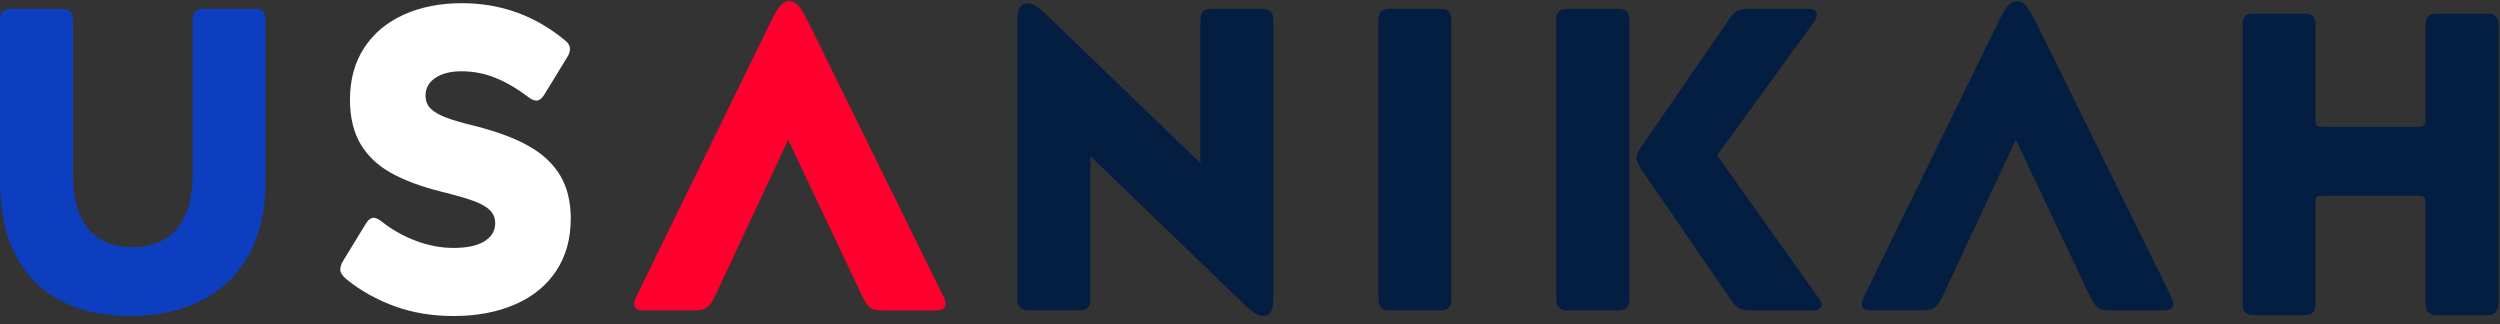 <svg width="216" height="28" viewBox="0 0 216 28" fill="none" xmlns="http://www.w3.org/2000/svg">
<rect x="0" y="0" width="216" height="28" fill="#333333" stroke="none"/>
<path d="M214.89 27.227H210.503C210.189 27.227 209.954 27.147 209.797 26.986C209.64 26.825 209.562 26.582 209.562 26.261V17.476C209.562 17.277 209.519 17.135 209.435 17.047C209.351 16.961 209.2 16.917 208.982 16.917H200.604C200.386 16.917 200.242 16.961 200.17 17.047C200.097 17.135 200.061 17.277 200.061 17.476V26.261C200.061 26.609 199.982 26.856 199.825 27.005C199.668 27.155 199.419 27.229 199.083 27.229H194.694C194.38 27.229 194.145 27.149 193.988 26.988C193.831 26.827 193.752 26.584 193.752 26.263V2.141C193.752 1.795 193.831 1.546 193.988 1.397C194.145 1.247 194.38 1.173 194.694 1.173H199.083C199.421 1.173 199.668 1.247 199.825 1.397C199.982 1.546 200.061 1.795 200.061 2.141V10.406C200.061 10.605 200.097 10.746 200.17 10.834C200.242 10.922 200.388 10.964 200.604 10.964H208.982C209.2 10.964 209.349 10.922 209.435 10.834C209.519 10.748 209.562 10.605 209.562 10.406V2.141C209.562 1.795 209.64 1.546 209.797 1.397C209.954 1.247 210.189 1.173 210.503 1.173H214.89C215.543 1.173 215.87 1.496 215.87 2.141V26.263C215.87 26.904 215.543 27.227 214.89 27.227Z" fill="#041E42"/>
<path d="M21.486 22.037C20.506 23.787 19.134 25.103 17.371 25.984C15.606 26.864 13.564 27.306 11.243 27.306C8.994 27.306 7.03 26.883 5.35 26.041C3.669 25.197 2.358 23.907 1.414 22.169C0.471 20.433 0 18.261 0 15.654V1.732C0 1.385 0.078 1.137 0.235 0.987C0.392 0.838 0.628 0.763 0.942 0.763H5.33C5.669 0.763 5.916 0.838 6.073 0.987C6.23 1.137 6.308 1.385 6.308 1.732V15.133C6.308 17.143 6.743 18.682 7.614 19.75C8.485 20.818 9.765 21.35 11.457 21.35C13.126 21.35 14.406 20.816 15.3 19.75C16.194 18.684 16.642 17.145 16.642 15.133V1.732C16.642 1.385 16.72 1.137 16.877 0.987C17.034 0.838 17.27 0.763 17.584 0.763H21.972C22.311 0.763 22.558 0.838 22.715 0.987C22.872 1.137 22.95 1.385 22.95 1.732V15.579C22.954 18.134 22.464 20.288 21.486 22.037Z" fill="#0D3EBF"/>
<path d="M48.81 3.479C49.101 3.703 49.244 3.952 49.244 4.224C49.244 4.472 49.16 4.721 48.99 4.968L47.032 8.17C46.814 8.519 46.584 8.691 46.343 8.691C46.15 8.691 45.92 8.591 45.654 8.392C44.71 7.673 43.769 7.121 42.825 6.737C41.881 6.352 40.903 6.159 39.887 6.159C38.92 6.159 38.159 6.352 37.602 6.737C37.045 7.121 36.767 7.625 36.767 8.245C36.767 8.718 36.913 9.095 37.202 9.38C37.493 9.665 37.927 9.92 38.507 10.143C39.087 10.367 39.933 10.616 41.045 10.888C42.93 11.361 44.477 11.937 45.686 12.62C46.894 13.303 47.801 14.153 48.406 15.17C49.011 16.188 49.313 17.428 49.313 18.892C49.313 20.63 48.896 22.131 48.062 23.396C47.227 24.661 46.042 25.629 44.507 26.299C42.972 26.969 41.202 27.304 39.194 27.304C37.357 27.304 35.665 27.025 34.116 26.466C32.57 25.907 31.178 25.132 29.946 24.138C29.584 23.84 29.402 23.557 29.402 23.283C29.402 23.036 29.498 22.762 29.693 22.464L31.578 19.375C31.797 19.001 32.038 18.816 32.304 18.816C32.472 18.816 32.702 18.927 32.993 19.151C33.864 19.845 34.842 20.397 35.931 20.806C37.02 21.216 38.107 21.421 39.194 21.421C40.354 21.421 41.244 21.229 41.86 20.843C42.477 20.458 42.785 19.943 42.785 19.298C42.785 18.852 42.639 18.479 42.35 18.182C42.059 17.884 41.6 17.617 40.972 17.382C40.343 17.147 39.424 16.879 38.216 16.582C36.427 16.136 34.953 15.591 33.791 14.944C32.631 14.299 31.747 13.46 31.144 12.431C30.539 11.401 30.237 10.128 30.237 8.614C30.237 6.878 30.648 5.382 31.469 4.128C32.291 2.874 33.433 1.919 34.897 1.261C36.36 0.604 38.034 0.275 39.92 0.275C43.261 0.277 46.222 1.345 48.81 3.479Z" fill="white"/>
<path d="M61.756 25.629C61.539 26.102 61.308 26.418 61.067 26.579C60.825 26.739 60.473 26.82 60.016 26.82H55.591C55.059 26.82 54.793 26.646 54.793 26.299C54.793 26.075 54.854 25.853 54.975 25.629L66.543 1.99C66.881 1.27 67.17 0.775 67.412 0.501C67.653 0.227 67.919 0.091 68.21 0.091C68.501 0.091 68.759 0.227 68.989 0.501C69.218 0.775 69.515 1.27 69.877 1.99L81.517 25.629C81.638 25.853 81.699 26.064 81.699 26.263C81.699 26.634 81.422 26.822 80.865 26.822H76.223C75.764 26.822 75.419 26.741 75.19 26.581C74.96 26.42 74.736 26.104 74.518 25.631L68.099 12.08L61.756 25.629Z" fill="#FF002E"/>
<path d="M103.949 0.985C104.106 0.836 104.342 0.761 104.655 0.761H109.042C109.695 0.761 110.022 1.085 110.022 1.73V25.851C110.022 26.82 109.731 27.304 109.151 27.304C108.91 27.304 108.65 27.21 108.372 27.024C108.095 26.839 107.725 26.523 107.266 26.075L94.211 13.493V25.851C94.211 26.2 94.132 26.447 93.976 26.596C93.819 26.745 93.57 26.82 93.233 26.82H88.844C88.53 26.82 88.295 26.739 88.138 26.578C87.981 26.418 87.903 26.175 87.903 25.853V1.732C87.903 0.763 88.194 0.279 88.773 0.279C89.015 0.279 89.275 0.373 89.552 0.558C89.83 0.744 90.199 1.062 90.659 1.508L103.714 14.09V1.732C103.712 1.383 103.79 1.134 103.949 0.985Z" fill="#041E42"/>
<path d="M125.163 26.596C125.006 26.745 124.758 26.82 124.421 26.82H120.032C119.718 26.82 119.483 26.74 119.326 26.579C119.169 26.418 119.09 26.175 119.09 25.854V1.732C119.09 1.385 119.169 1.137 119.326 0.987C119.483 0.838 119.718 0.763 120.032 0.763H124.421C124.759 0.763 125.006 0.838 125.163 0.987C125.32 1.137 125.399 1.385 125.399 1.732V25.854C125.399 26.2 125.32 26.449 125.163 26.596Z" fill="#041E42"/>
<path d="M140.538 26.596C140.381 26.745 140.133 26.82 139.796 26.82H135.407C135.093 26.82 134.858 26.74 134.701 26.579C134.544 26.418 134.465 26.175 134.465 25.854V1.732C134.465 1.385 134.544 1.137 134.701 0.987C134.858 0.838 135.093 0.763 135.407 0.763H139.796C140.134 0.763 140.381 0.838 140.538 0.987C140.695 1.137 140.774 1.385 140.774 1.732V25.854C140.774 26.2 140.695 26.449 140.538 26.596ZM150.076 0.949C150.305 0.825 150.65 0.763 151.109 0.763H156.223C156.73 0.763 156.985 0.938 156.985 1.284C156.985 1.433 156.912 1.619 156.767 1.843L148.353 13.421L157.129 25.742C157.297 25.942 157.383 26.141 157.383 26.338C157.383 26.487 157.31 26.604 157.165 26.692C157.019 26.78 156.826 26.822 156.585 26.822H151.327C150.843 26.822 150.487 26.761 150.257 26.636C150.028 26.512 149.779 26.252 149.515 25.855L141.717 14.502C141.499 14.155 141.39 13.868 141.39 13.646C141.39 13.399 141.511 13.101 141.752 12.752L149.331 1.77C149.597 1.345 149.846 1.074 150.076 0.949Z" fill="#041E42"/>
<path d="M167.826 25.629C167.607 26.102 167.378 26.418 167.136 26.579C166.895 26.739 166.543 26.82 166.086 26.82H161.661C161.129 26.82 160.863 26.646 160.863 26.299C160.863 26.075 160.924 25.853 161.044 25.629L172.612 1.99C172.951 1.27 173.24 0.775 173.483 0.501C173.724 0.227 173.99 0.091 174.281 0.091C174.572 0.091 174.831 0.227 175.06 0.501C175.29 0.775 175.587 1.27 175.948 1.99L187.589 25.629C187.71 25.853 187.771 26.064 187.771 26.263C187.771 26.634 187.493 26.822 186.936 26.822H182.295C181.836 26.822 181.491 26.741 181.262 26.581C181.032 26.42 180.808 26.104 180.59 25.631L174.17 12.08L167.826 25.629Z" fill="#041E42"/>
</svg>

